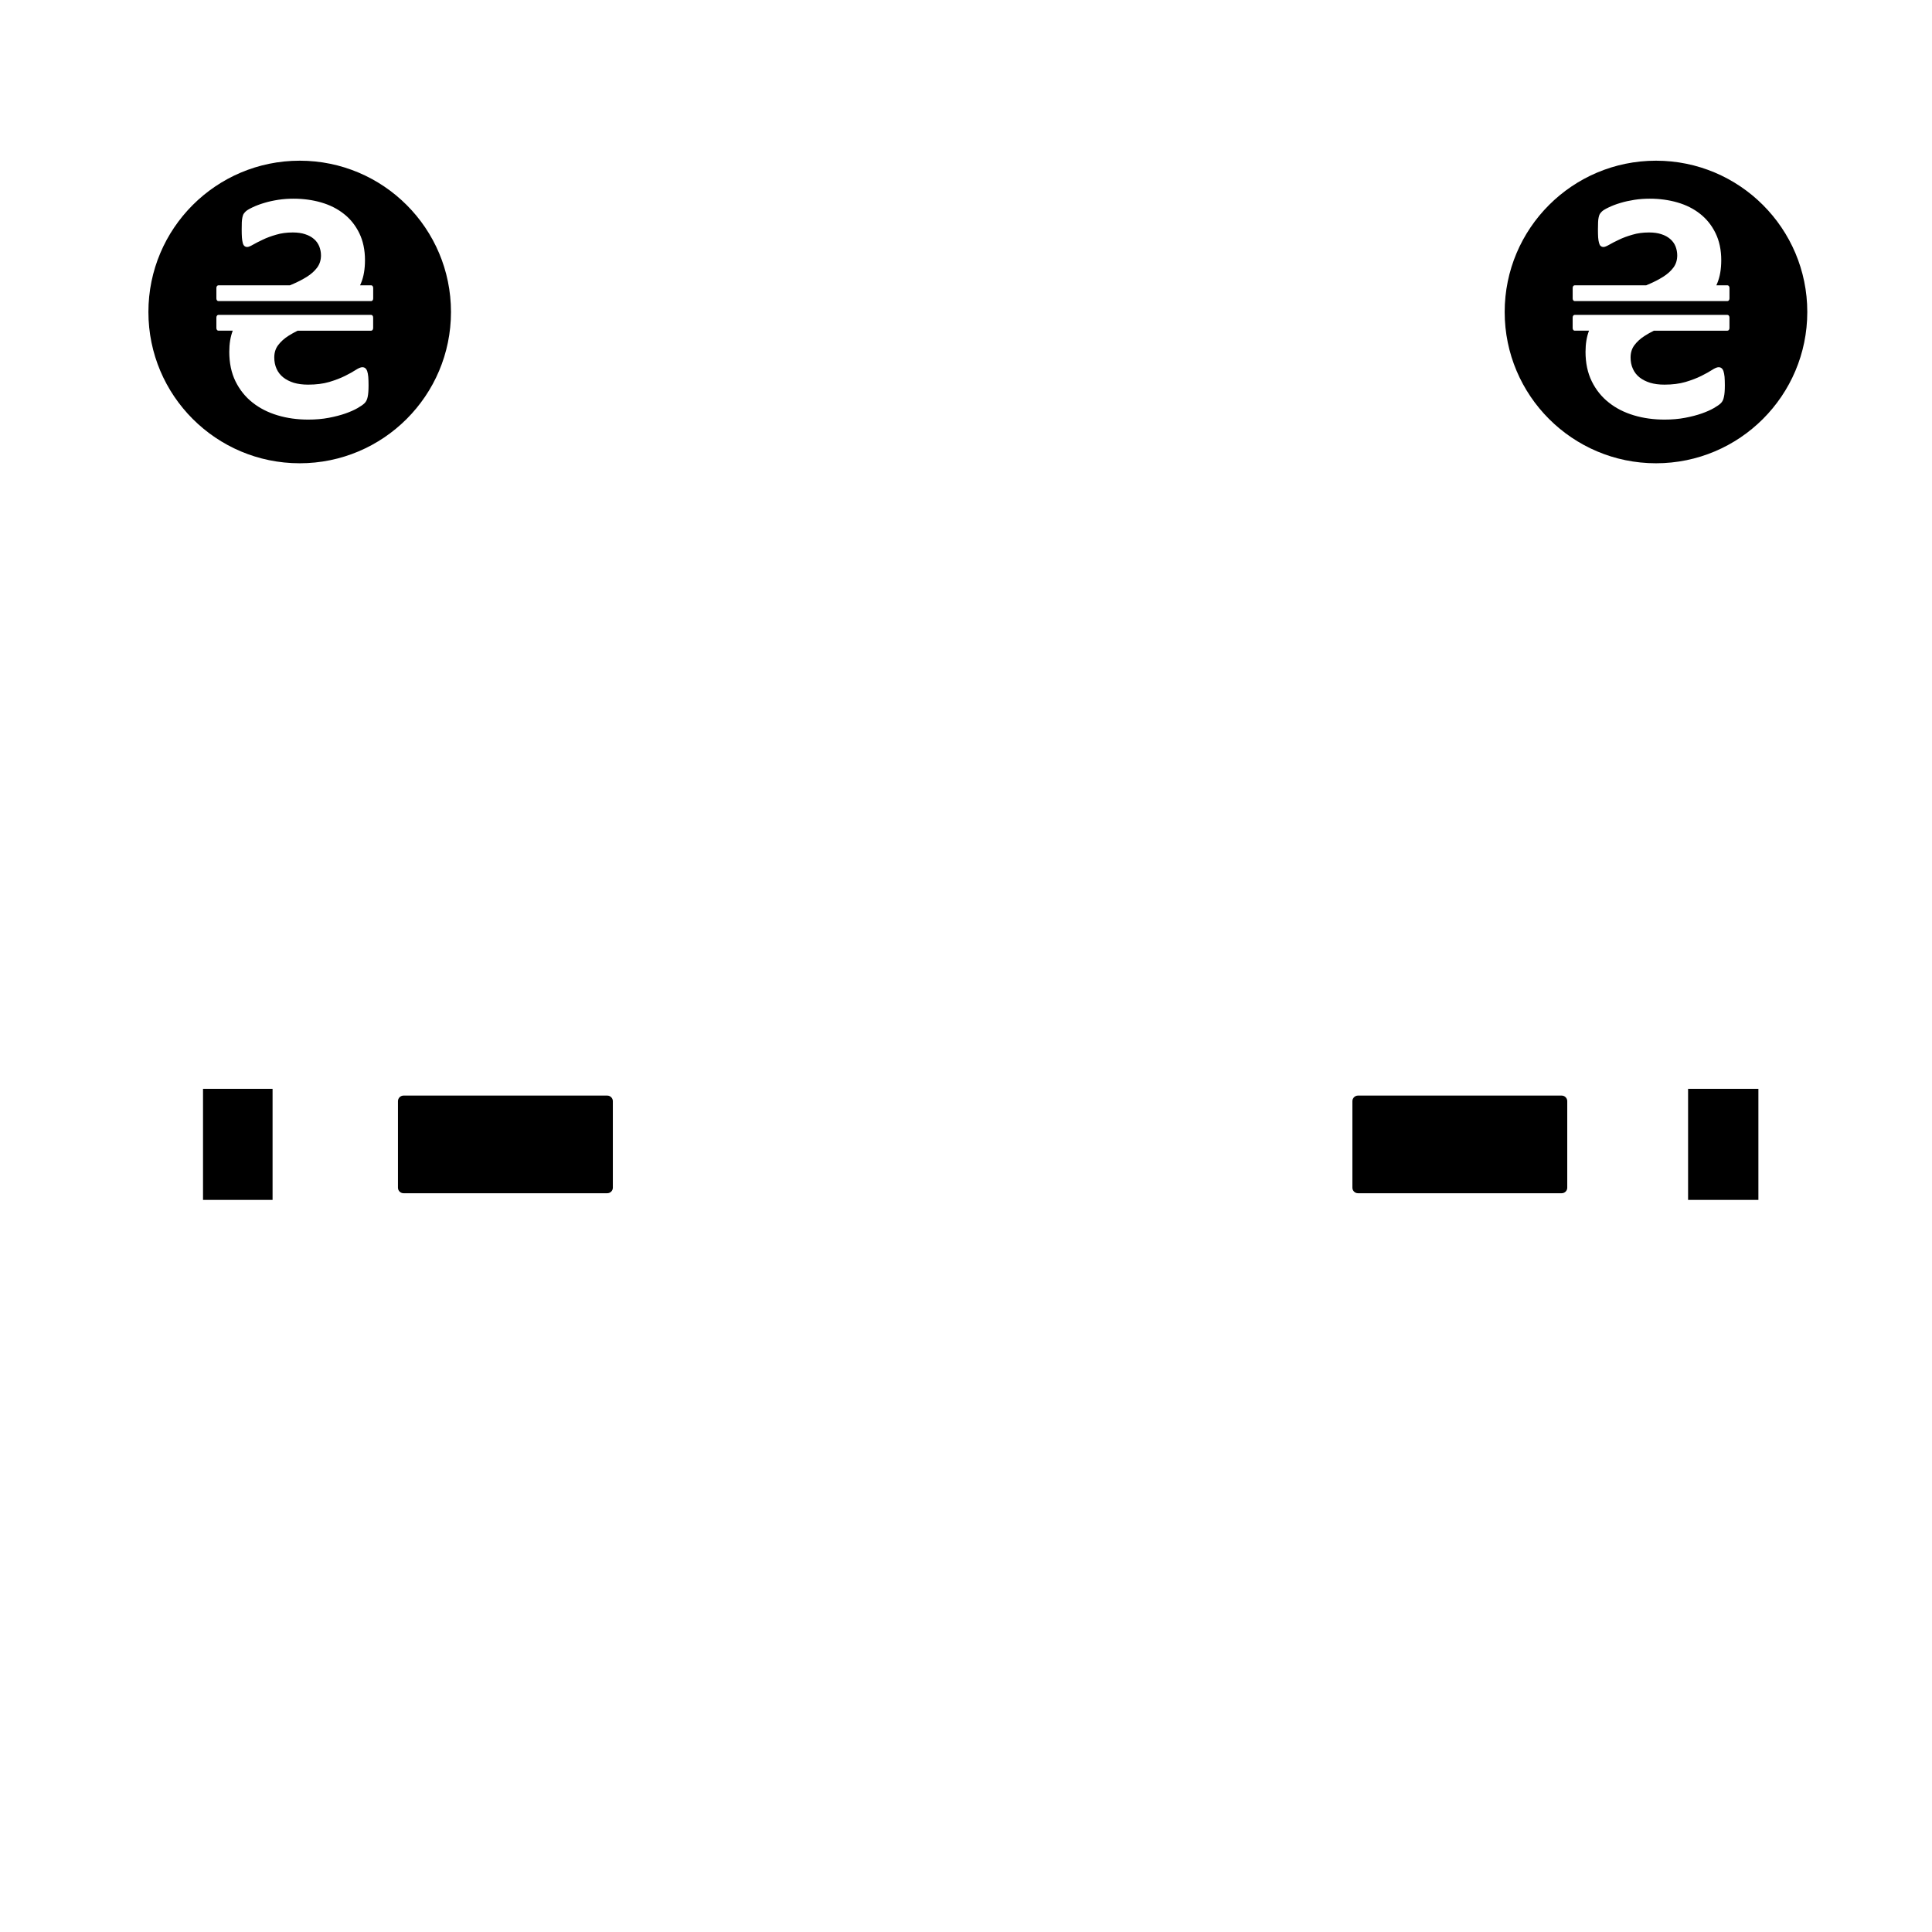<?xml version="1.0" encoding="utf-8"?>
<!DOCTYPE svg PUBLIC "-//W3C//DTD SVG 1.1//EN" "http://www.w3.org/Graphics/SVG/1.1/DTD/svg11.dtd">
<svg version="1.1" xmlns="http://www.w3.org/2000/svg" xmlns:xlink="http://www.w3.org/1999/xlink" x="0px" y="0px" width="216px" height="216px" viewBox="0 0 216 216" enable-background="new 0 0 216 216" xml:space="preserve">  
    
<path fill-rule="evenodd" clip-rule="evenodd" d="M33.508,51.794c-9.341,0-16.916-7.574-16.916-16.914
	c0-9.34,7.574-16.914,16.916-16.914c9.34,0,16.912,7.574,16.912,16.914C50.42,44.22,42.848,51.794,33.508,51.794L33.508,51.794z
	 M25.634,39.336L25.634,39.336c0,1.251,0.232,2.354,0.697,3.303c0.468,0.943,1.102,1.737,1.9,2.365
	c0.8,0.637,1.73,1.108,2.801,1.429c1.068,0.322,2.212,0.478,3.429,0.478c0.822,0,1.592-0.063,2.295-0.199
	c0.705-0.133,1.328-0.296,1.87-0.486c0.542-0.193,0.994-0.391,1.358-0.604c0.358-0.206,0.623-0.389,0.782-0.552
	c0.163-0.157,0.276-0.391,0.338-0.687c0.068-0.3,0.101-0.735,0.101-1.302c0-0.383-0.012-0.699-0.032-0.957
	c-0.024-0.258-0.068-0.471-0.119-0.628c-0.057-0.157-0.133-0.27-0.226-0.341c-0.089-0.068-0.196-0.099-0.323-0.099
	c-0.169,0-0.415,0.099-0.729,0.302c-0.307,0.2-0.711,0.427-1.207,0.673c-0.492,0.244-1.078,0.47-1.755,0.673
	c-0.685,0.201-1.473,0.3-2.374,0.3c-0.59,0-1.118-0.068-1.586-0.205c-0.465-0.147-0.862-0.349-1.188-0.607
	c-0.32-0.258-0.572-0.57-0.744-0.955c-0.173-0.383-0.258-0.806-0.258-1.271c0-0.542,0.145-1.005,0.441-1.39
	c0.296-0.389,0.679-0.735,1.151-1.034c0.312-0.197,0.653-0.389,1.02-0.57h8.225c0.121,0,0.218-0.133,0.218-0.296V35.5
	c0-0.162-0.097-0.294-0.218-0.294H24.411c-0.121,0-0.219,0.133-0.219,0.294v1.174c0,0.164,0.099,0.296,0.219,0.296h1.61
	C25.761,37.651,25.634,38.437,25.634,39.336L25.634,39.336z M24.411,31.9L24.411,31.9h7.998l0.228-0.097
	c0.616-0.258,1.165-0.542,1.648-0.842c0.486-0.302,0.875-0.649,1.165-1.034c0.291-0.391,0.436-0.848,0.436-1.378
	c0-0.351-0.071-0.691-0.196-1.012c-0.135-0.32-0.328-0.592-0.592-0.818c-0.264-0.228-0.592-0.409-0.987-0.534
	c-0.391-0.133-0.85-0.195-1.378-0.195c-0.679,0-1.298,0.081-1.864,0.252c-0.566,0.163-1.064,0.344-1.489,0.554
	c-0.436,0.201-0.794,0.389-1.09,0.558c-0.294,0.171-0.51,0.26-0.647,0.26c-0.133,0-0.24-0.039-0.32-0.115
	c-0.084-0.069-0.145-0.188-0.183-0.347c-0.044-0.163-0.077-0.365-0.095-0.61c-0.018-0.246-0.024-0.546-0.024-0.899
	c0-0.32,0.006-0.59,0.012-0.806c0.012-0.213,0.036-0.391,0.068-0.534c0.032-0.139,0.063-0.252,0.107-0.341
	c0.044-0.086,0.127-0.187,0.252-0.314c0.119-0.119,0.373-0.276,0.755-0.459c0.385-0.184,0.818-0.353,1.308-0.496
	c0.492-0.153,1.02-0.266,1.585-0.355c0.566-0.086,1.133-0.125,1.693-0.125c1.096,0,2.134,0.139,3.109,0.421
	c0.974,0.284,1.824,0.711,2.541,1.283c0.726,0.568,1.296,1.29,1.719,2.152c0.421,0.868,0.635,1.876,0.635,3.012
	c0,1.003-0.143,1.852-0.441,2.569c-0.034,0.084-0.068,0.167-0.108,0.248h1.249c0.121,0,0.218,0.133,0.218,0.296v1.177
	c0,0.159-0.097,0.292-0.218,0.292H24.411c-0.121,0-0.219-0.131-0.219-0.292v-1.177C24.191,32.034,24.29,31.9,24.411,31.9
	L24.411,31.9z M188.729,121.734L188.729,121.734v12.417h7.862v-12.417H188.729L188.729,121.734z M22.698,134.151L22.698,134.151
	h7.776v-12.417h-7.776V134.151L22.698,134.151z M151.822,122.488L151.822,122.488H174.6c0.343,0,0.621,0.282,0.621,0.625v9.672
	c0,0.343-0.278,0.62-0.621,0.62h-22.777c-0.342,0-0.624-0.277-0.624-0.62v-9.672C151.198,122.771,151.48,122.488,151.822,122.488
	L151.822,122.488z M45.117,122.488L45.117,122.488h22.775c0.345,0,0.625,0.282,0.625,0.625v9.672c0,0.343-0.28,0.62-0.625,0.62
	H45.117c-0.342,0-0.625-0.277-0.625-0.62v-9.672C44.492,122.771,44.774,122.488,45.117,122.488L45.117,122.488z M185.143,51.794
	L185.143,51.794c-9.338,0-16.918-7.574-16.918-16.914c0-9.34,7.58-16.914,16.918-16.914c9.337,0,16.914,7.574,16.914,16.914
	C202.057,44.22,194.479,51.794,185.143,51.794L185.143,51.794z M177.264,39.336L177.264,39.336c0,1.251,0.234,2.354,0.701,3.303
	c0.464,0.943,1.101,1.737,1.902,2.365c0.794,0.637,1.729,1.108,2.797,1.429c1.072,0.322,2.213,0.478,3.43,0.478
	c0.826,0,1.592-0.063,2.297-0.199c0.705-0.133,1.33-0.296,1.87-0.486c0.54-0.193,0.991-0.391,1.357-0.604
	c0.359-0.206,0.621-0.389,0.782-0.552c0.165-0.157,0.278-0.391,0.334-0.687c0.073-0.3,0.105-0.735,0.105-1.302
	c0-0.383-0.013-0.699-0.032-0.957c-0.024-0.258-0.073-0.471-0.121-0.628c-0.057-0.157-0.129-0.27-0.226-0.341
	c-0.089-0.068-0.193-0.099-0.318-0.099c-0.169,0-0.419,0.099-0.729,0.302c-0.311,0.2-0.713,0.427-1.209,0.673
	c-0.491,0.244-1.076,0.47-1.757,0.673c-0.686,0.201-1.471,0.3-2.37,0.3c-0.592,0-1.12-0.068-1.588-0.208
	c-0.463-0.145-0.862-0.346-1.188-0.604c-0.322-0.258-0.572-0.572-0.741-0.955c-0.178-0.383-0.259-0.806-0.259-1.271
	c0-0.542,0.146-1.005,0.439-1.39c0.295-0.389,0.678-0.735,1.153-1.034c0.306-0.197,0.648-0.389,1.015-0.57h8.226
	c0.121,0,0.222-0.133,0.222-0.296V35.5c0-0.162-0.101-0.294-0.222-0.294h-17.091c-0.121,0-0.218,0.133-0.218,0.294v1.174
	c0,0.164,0.097,0.296,0.218,0.296h1.611C177.393,37.651,177.264,38.437,177.264,39.336L177.264,39.336z M176.043,31.9L176.043,31.9
	h7.999l0.226-0.097c0.617-0.258,1.169-0.542,1.648-0.842c0.488-0.302,0.875-0.649,1.165-1.034c0.294-0.391,0.435-0.848,0.435-1.378
	c0-0.351-0.068-0.691-0.193-1.012c-0.133-0.32-0.33-0.592-0.596-0.818c-0.263-0.228-0.589-0.409-0.983-0.534
	c-0.392-0.133-0.851-0.195-1.379-0.195c-0.681,0-1.297,0.081-1.861,0.252c-0.568,0.163-1.064,0.344-1.491,0.554
	c-0.436,0.201-0.794,0.389-1.088,0.558c-0.295,0.171-0.512,0.26-0.649,0.26c-0.133,0-0.237-0.041-0.322-0.115
	c-0.084-0.069-0.141-0.188-0.181-0.347c-0.049-0.163-0.077-0.365-0.098-0.61c-0.016-0.246-0.023-0.546-0.023-0.899
	c0-0.32,0.008-0.59,0.016-0.806c0.008-0.213,0.032-0.391,0.064-0.534c0.032-0.139,0.064-0.252,0.109-0.341
	c0.044-0.086,0.125-0.187,0.25-0.314c0.12-0.119,0.37-0.276,0.757-0.459c0.383-0.184,0.814-0.353,1.31-0.498
	c0.488-0.151,1.021-0.264,1.584-0.353c0.564-0.086,1.133-0.125,1.693-0.125c1.096,0,2.132,0.139,3.106,0.421
	c0.976,0.284,1.826,0.711,2.543,1.283c0.722,0.568,1.298,1.29,1.717,2.152c0.423,0.868,0.637,1.876,0.637,3.014
	c0,1.001-0.145,1.85-0.439,2.567c-0.036,0.084-0.072,0.167-0.108,0.248h1.245c0.121,0,0.222,0.133,0.222,0.296v1.177
	c0,0.159-0.101,0.292-0.222,0.292h-17.091c-0.121,0-0.218-0.131-0.218-0.292v-1.177C175.825,32.034,175.922,31.9,176.043,31.9
	L176.043,31.9z"/>

</svg>
